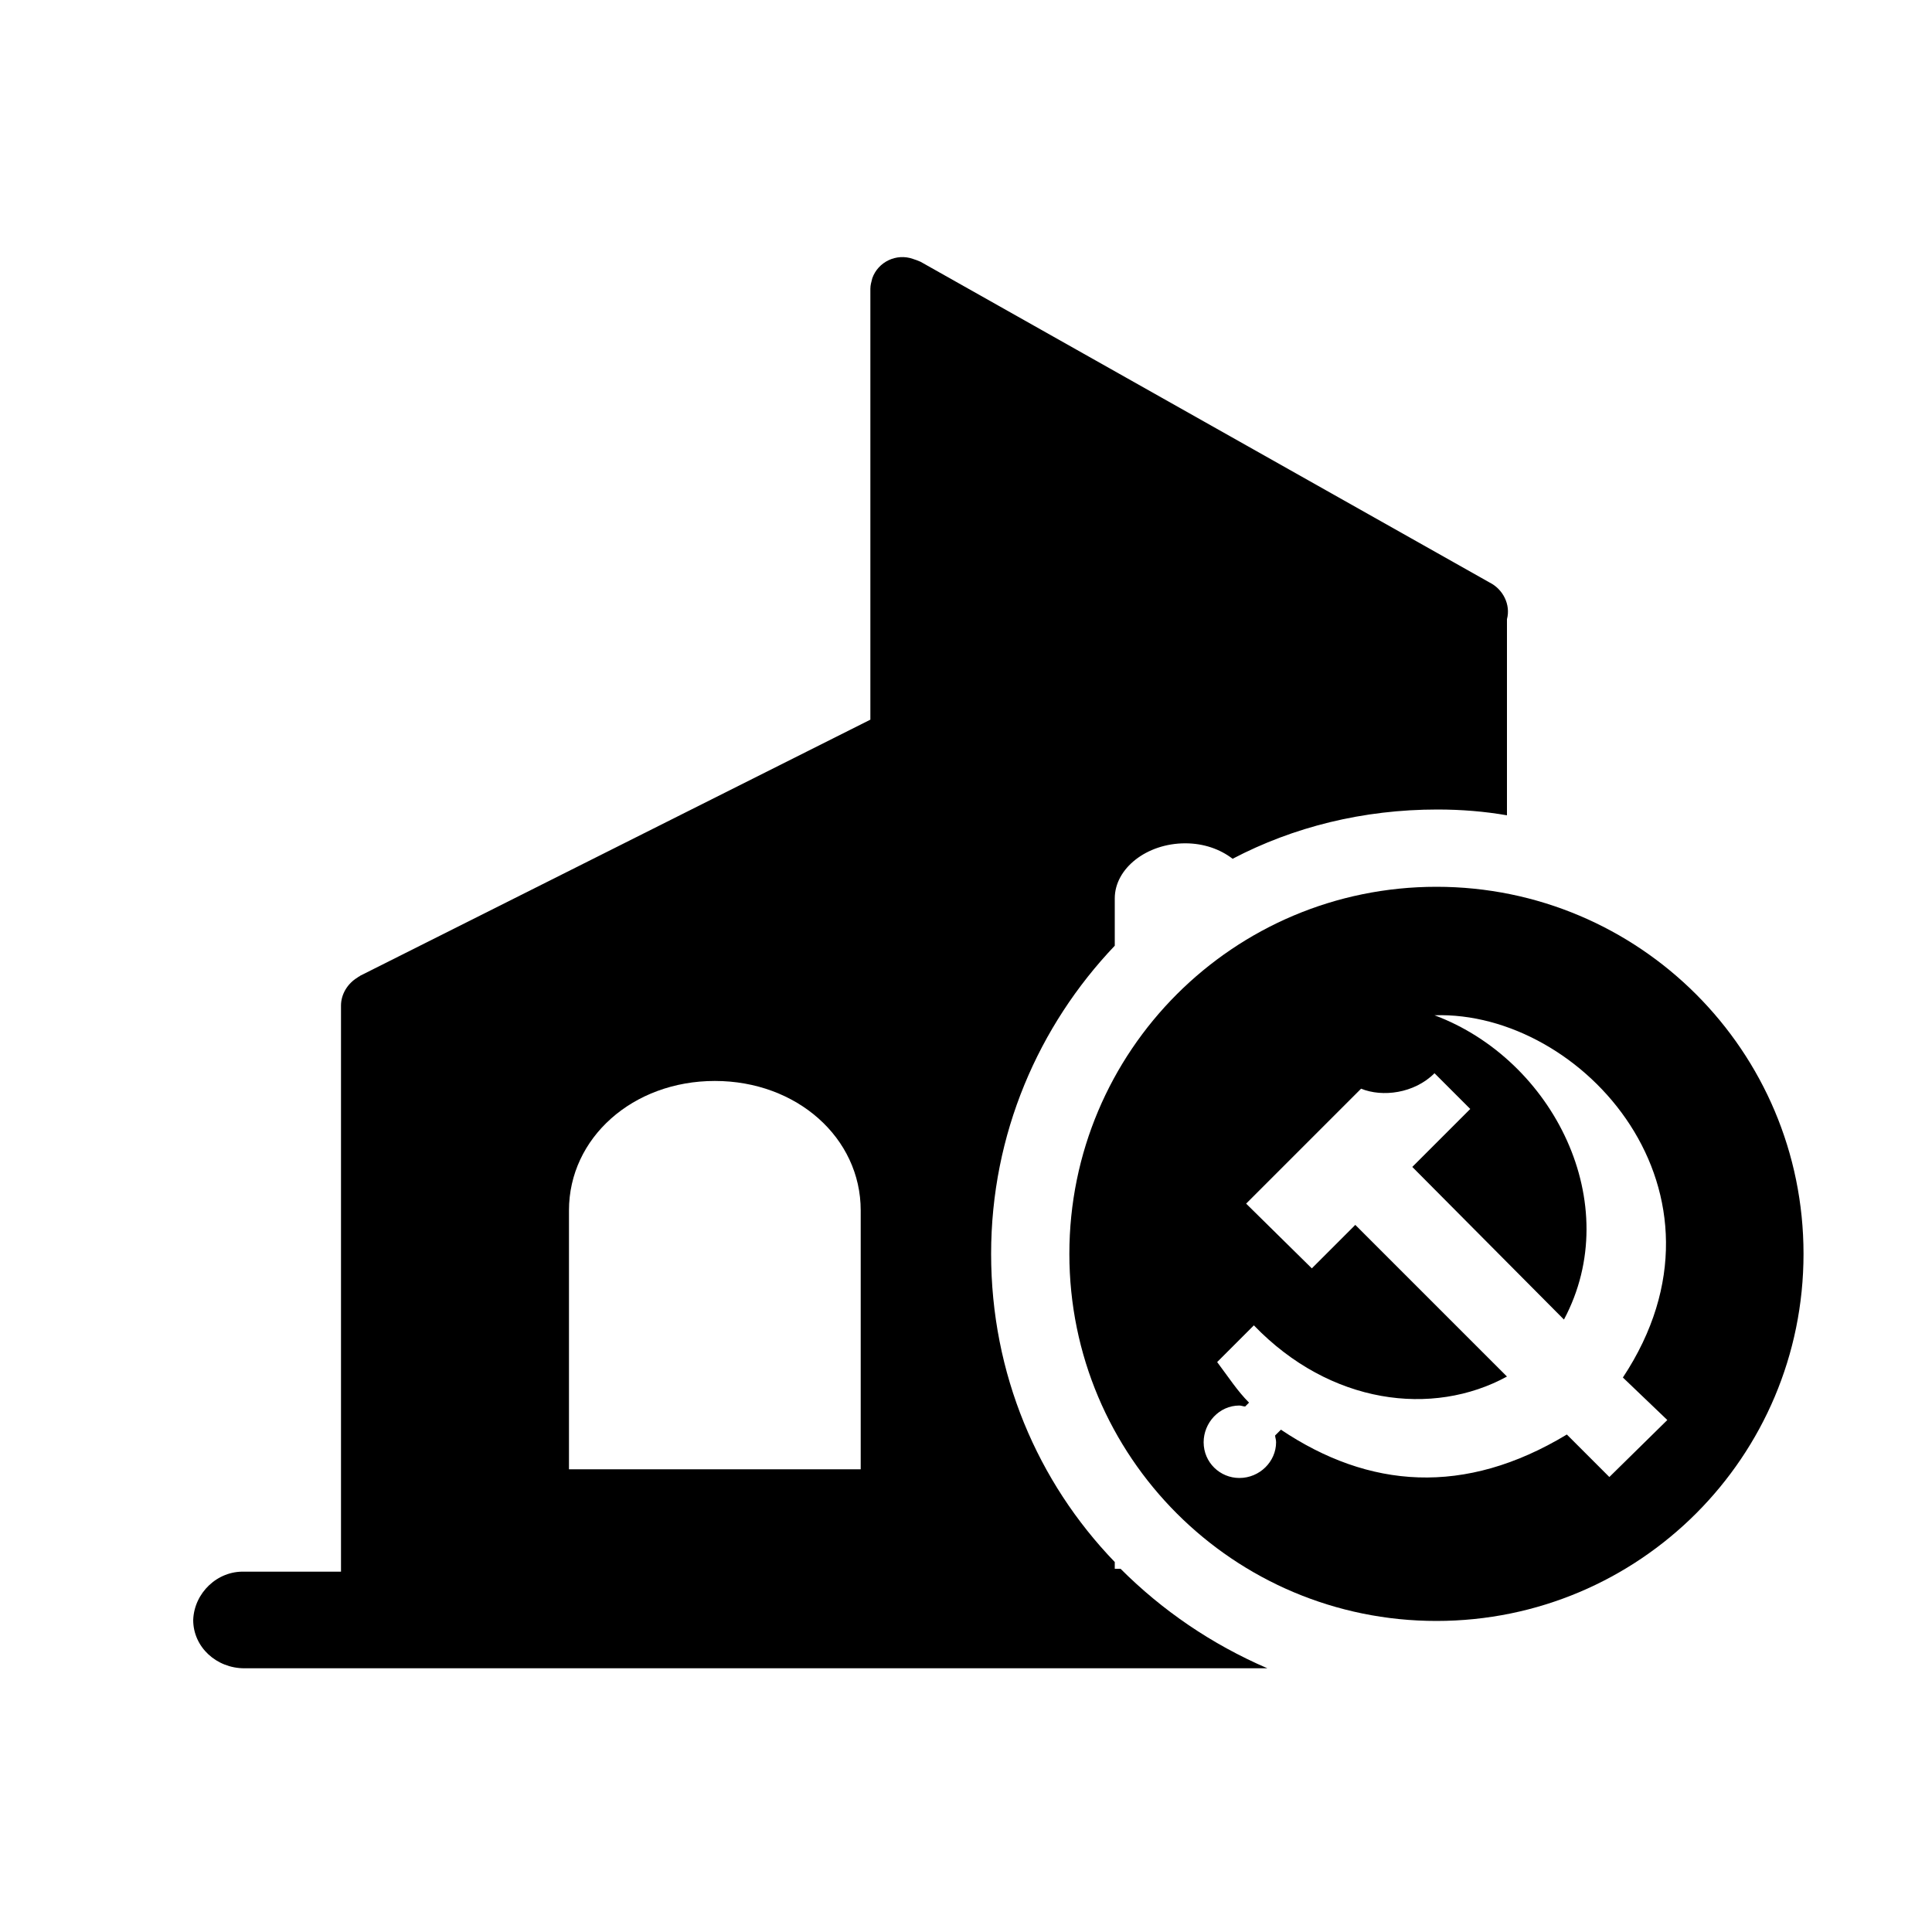 <?xml version="1.0" standalone="no"?><!DOCTYPE svg PUBLIC "-//W3C//DTD SVG 1.1//EN" "http://www.w3.org/Graphics/SVG/1.1/DTD/svg11.dtd"><svg t="1571980860831" class="icon" viewBox="0 0 1024 1024" version="1.1" xmlns="http://www.w3.org/2000/svg" p-id="2081" xmlns:xlink="http://www.w3.org/1999/xlink" width="200" height="200"><defs><style type="text/css"></style></defs><path d="M593.92 831.488h-3.072v-3.584c-40.96-42.496-65.536-99.84-65.536-163.328s25.088-120.832 65.536-163.328V476.16c0-15.872 16.896-29.184 37.376-29.184 9.728 0 18.432 3.072 25.088 8.192 32.256-16.896 69.12-26.112 108.544-26.112 12.8 0 25.088 1.024 36.864 3.072v-103.936c2.048-7.68-2.048-15.872-9.216-19.456l-301.568-169.984c-1.024-0.512-2.56-1.024-4.096-1.536-8.704-3.072-18.432 1.536-21.504 10.24-0.512 2.048-1.024 3.584-1.024 5.632V381.44L190.976 517.12c-0.512 0.512-1.024 0.512-1.536 1.024-5.12 3.072-8.704 8.704-8.704 14.848v300.032h-51.2c-14.336-0.512-26.624 11.264-27.136 25.6 0 14.336 12.288 25.6 27.136 25.6h542.208c-29.696-12.8-55.808-30.72-77.824-52.736z m-138.24-52.736h-154.112V641.536c0-38.4 33.792-68.608 77.312-68.608s77.312 30.208 77.312 68.608v137.216z" p-id="2082"></path><path d="M761.344 470.016c-107.52 0-194.56 87.04-194.56 194.56s87.04 194.56 194.56 194.56 194.56-87.04 194.56-194.56-87.04-194.56-194.56-194.56zM883.712 752.64l-30.72 30.208-22.528-22.528c-54.272 32.768-104.96 28.672-151.552-2.56l-3.072 3.072c0 1.024 0.512 2.048 0.512 3.584 0 10.24-8.704 18.944-19.456 18.944-10.24 0-18.944-8.192-18.944-18.944 0-10.24 8.192-19.456 18.944-19.456 1.024 0 2.048 0.512 3.072 0.512l2.048-2.048c-6.144-6.144-10.752-13.312-16.896-21.504l19.456-19.456c40.448 41.984 94.72 48.64 134.144 27.136l-80.384-80.384-23.04 23.04-34.816-34.304 60.928-60.928c11.264 4.608 28.16 2.56 38.912-8.192l18.944 18.944-30.72 30.72 80.384 80.896c32.768-61.44-5.632-137.728-68.608-161.28 78.336-2.56 164.864 93.696 99.84 192l23.552 22.528z" p-id="2083"></path></svg>